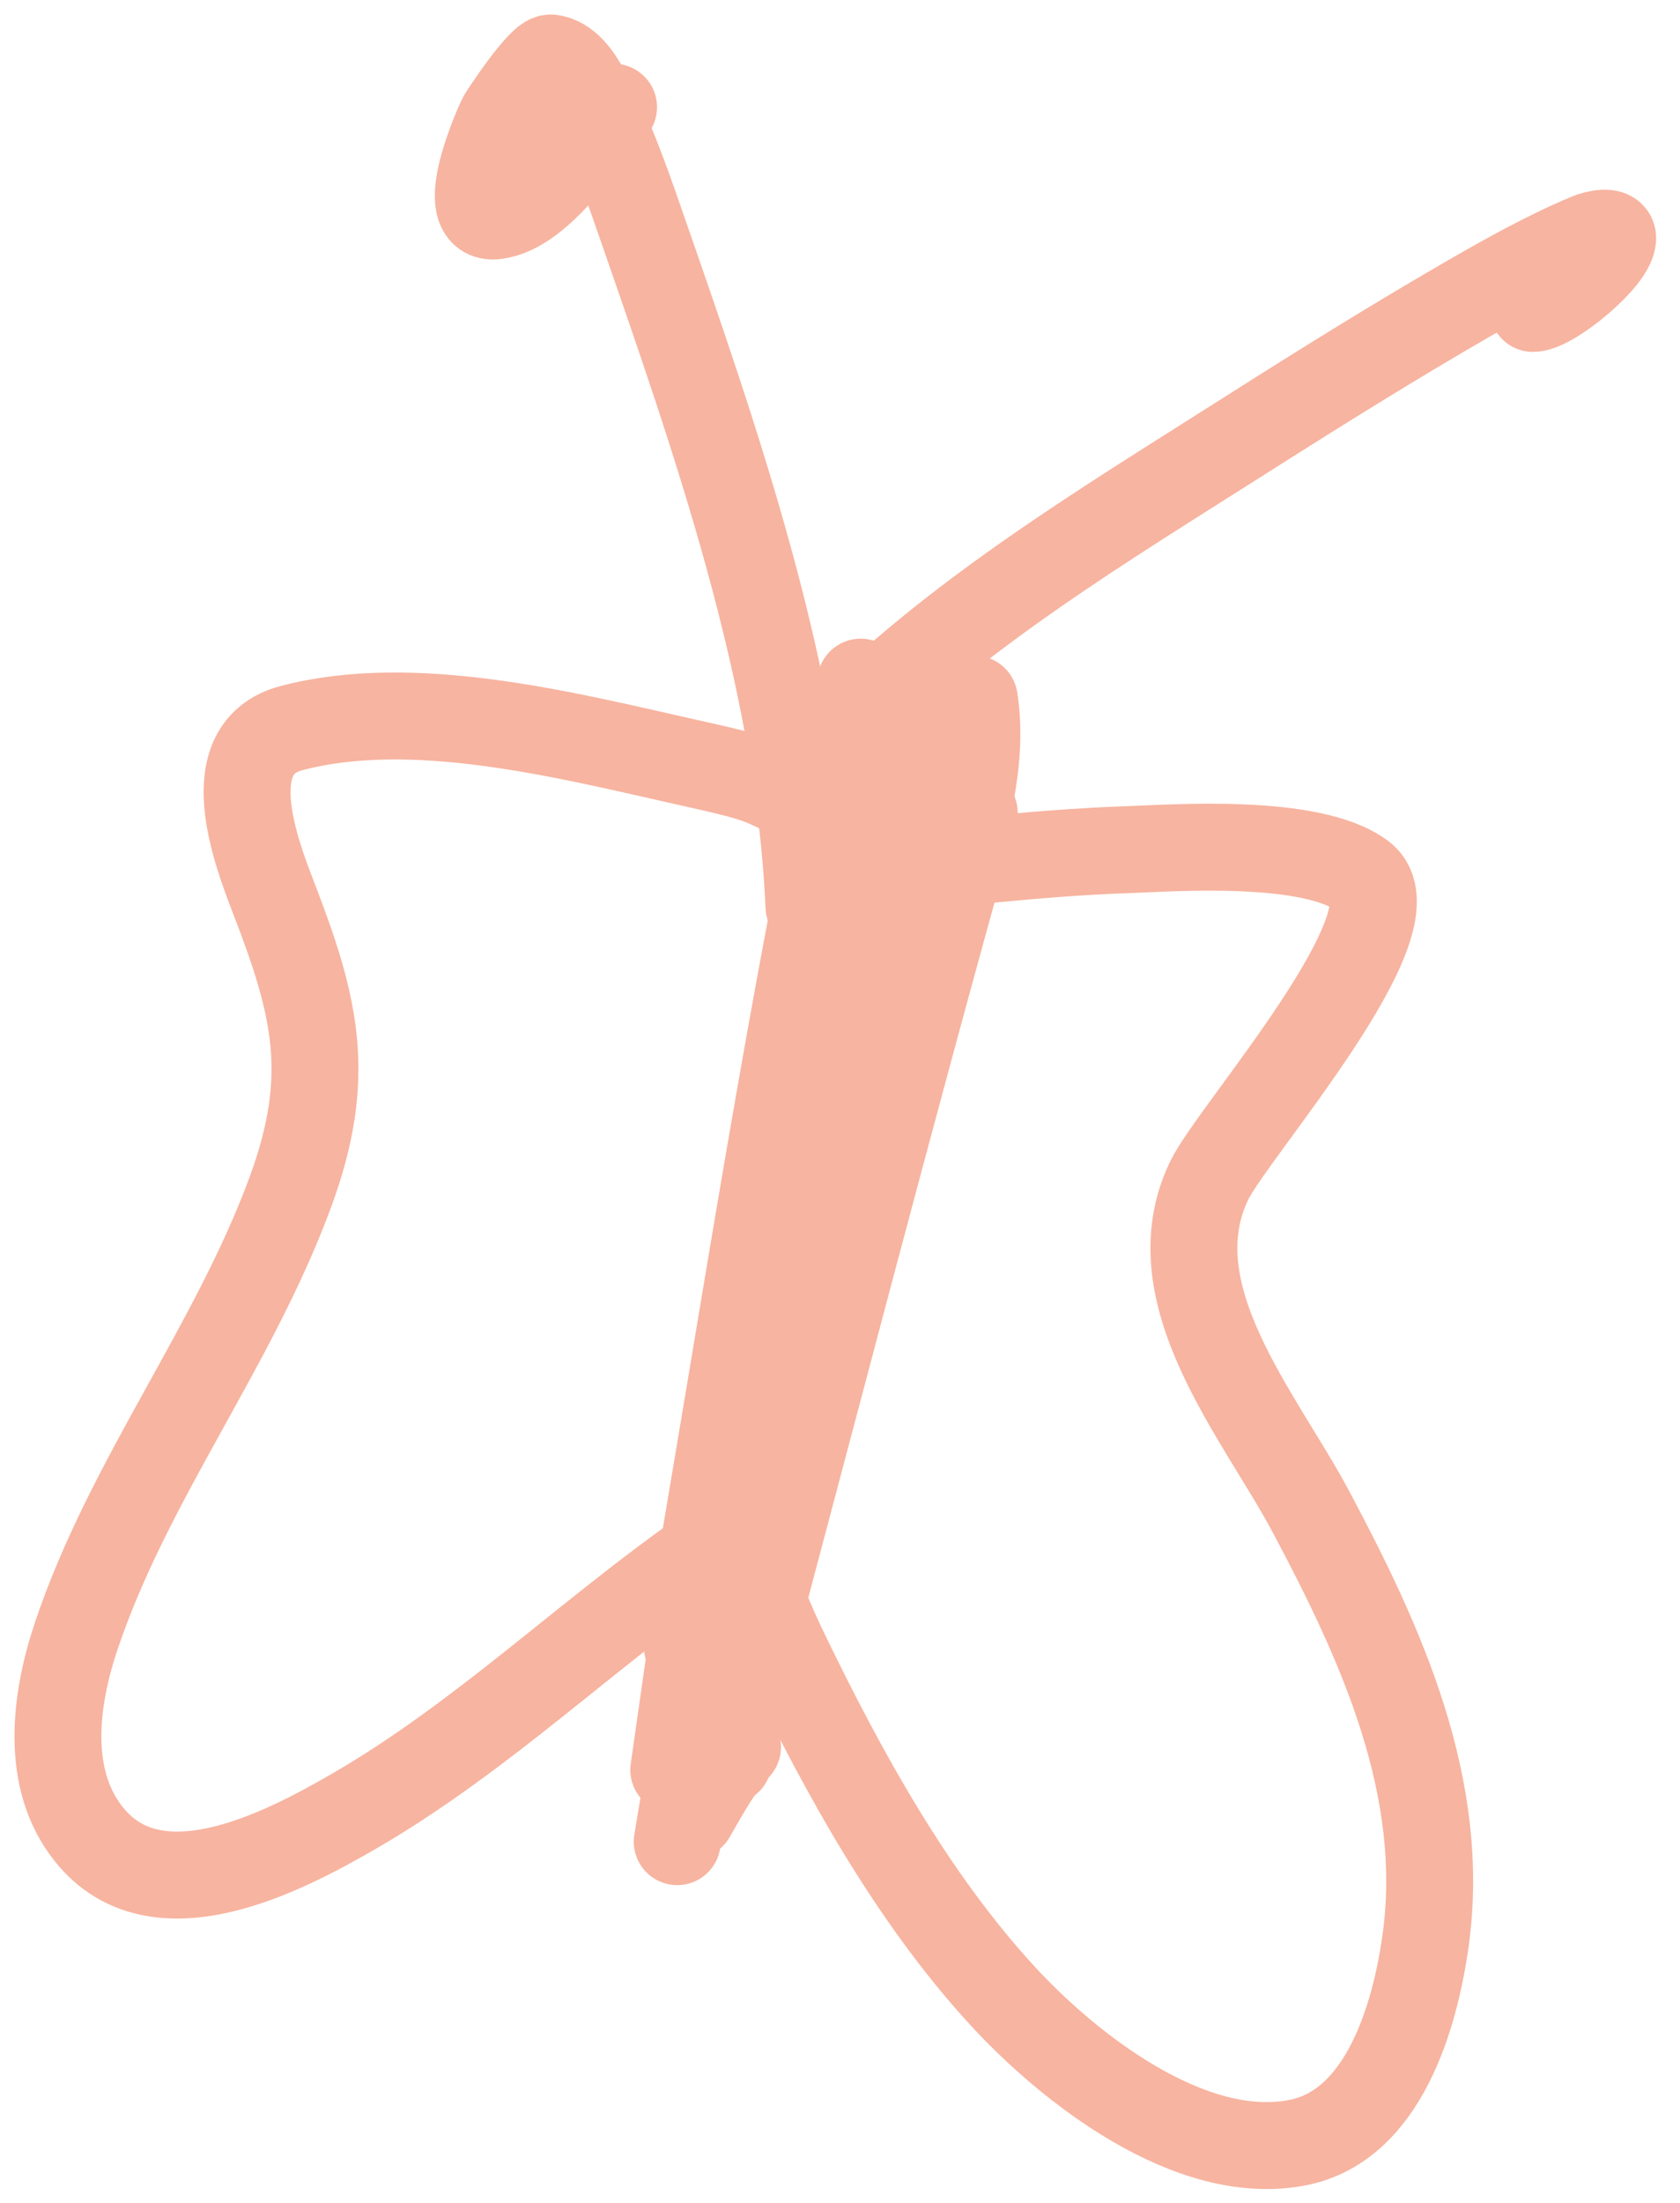 <svg width="58" height="76" viewBox="0 0 58 76" fill="none" xmlns="http://www.w3.org/2000/svg">
<path d="M28.126 27.898C26.162 26.859 26.494 26.919 23.585 26.267C19.507 25.352 14.251 24.013 10.063 25.12C7.453 25.811 8.831 29.383 9.457 31.005C10.894 34.727 11.492 37.135 10.03 41.111C8.065 46.459 4.428 51.071 2.625 56.462C1.9 58.629 1.533 61.376 3.077 63.294C5.406 66.19 9.768 63.906 12.235 62.479C17.361 59.512 21.482 55.132 26.539 52.098" stroke="#F7B4A0" stroke-width="3" stroke-linecap="round"/>
<path d="M29.713 23.534C27.306 34.413 25.682 45.489 23.762 56.462" stroke="#F7B4A0" stroke-width="3" stroke-linecap="round"/>
<path d="M28.523 30.675C30.76 30.049 30.623 30.017 33.636 29.705C35.431 29.52 37.232 29.369 39.036 29.309C40.379 29.264 45.306 28.892 47.036 30.223C49.025 31.753 42.564 39.035 41.747 40.726C39.861 44.627 43.488 48.837 45.24 52.12C47.69 56.711 49.972 61.689 49.207 67.02C48.845 69.542 47.783 73.329 44.81 73.918C41.096 74.655 36.868 71.321 34.584 68.827C31.472 65.43 29.135 61.183 27.134 57.057C26.356 55.453 25.746 53.821 25.349 52.098" stroke="#F7B4A0" stroke-width="3" stroke-linecap="round"/>
<path d="M27.927 31.27C27.593 23.326 24.674 15.067 22.086 7.621C21.553 6.085 21.002 4.541 20.224 3.114C19.963 2.634 19.565 2.067 19.023 2.001C18.672 1.958 17.369 3.951 17.326 4.028C17.19 4.272 15.696 7.636 17.127 7.445C18.707 7.233 20.216 4.721 21.183 3.698" stroke="#F7B4A0" stroke-width="3" stroke-linecap="round"/>
<path d="M28.721 25.518C32.857 21.255 38.128 18.11 43.102 14.949C45.592 13.367 48.097 11.808 50.651 10.332C52.008 9.548 53.383 8.78 54.828 8.172C55.089 8.062 55.676 7.933 55.676 8.216C55.676 8.914 53.574 10.64 52.921 10.64" stroke="#F7B4A0" stroke-width="3" stroke-linecap="round"/>
<path d="M29.336 28.209C27.124 39.942 25.343 51.761 23.38 63.537" stroke="#F7B4A0" stroke-width="3" stroke-linecap="round"/>
<path d="M30.492 29.935C30.339 30.803 30.128 31.603 29.907 32.476C27.85 40.59 25.792 48.703 23.732 56.817" stroke="#F7B4A0" stroke-width="3" stroke-linecap="round"/>
<path d="M30.649 31.82C28.3 40.98 26.032 50.16 23.732 59.331" stroke="#F7B4A0" stroke-width="3" stroke-linecap="round"/>
<path d="M30.02 24.746C29.364 25.571 29.641 24.829 29.549 24.274" stroke="#F7B4A0" stroke-width="3" stroke-linecap="round"/>
<path d="M29.234 25.218C29.603 25.295 30.039 25.584 30.352 25.375C30.419 25.33 29.947 24.798 30.073 24.79C31.16 24.717 30.914 27.078 30.964 27.576" stroke="#F7B4A0" stroke-width="3" stroke-linecap="round"/>
<path d="M31.278 30.092C28.354 39.923 26.206 50.013 23.732 59.961" stroke="#F7B4A0" stroke-width="3" stroke-linecap="round"/>
<path d="M33.636 28.048C30.698 38.55 27.967 49.112 25.148 59.646" stroke="#F7B4A0" stroke-width="3" stroke-linecap="round"/>
<path d="M31.907 22.86C32.121 24.167 32.251 25.473 32.379 26.791" stroke="#F7B4A0" stroke-width="3" stroke-linecap="round"/>
<path d="M32.222 24.274C32.853 26.319 32.034 28.363 31.75 30.405" stroke="#F7B4A0" stroke-width="3" stroke-linecap="round"/>
<path d="M33.637 24.118C33.983 26.372 33.243 28.359 32.851 30.564" stroke="#F7B4A0" stroke-width="3" stroke-linecap="round"/>
<path d="M25.619 55.559C25.619 57.306 25.356 59.012 25.148 60.746" stroke="#F7B4A0" stroke-width="3" stroke-linecap="round"/>
<path d="M23.261 61.061L24.047 55.559" stroke="#F7B4A0" stroke-width="3" stroke-linecap="round"/>
<path d="M25.462 60.274C24.781 61.021 24.392 61.771 23.89 62.633" stroke="#F7B4A0" stroke-width="3" stroke-linecap="round"/>
</svg>
